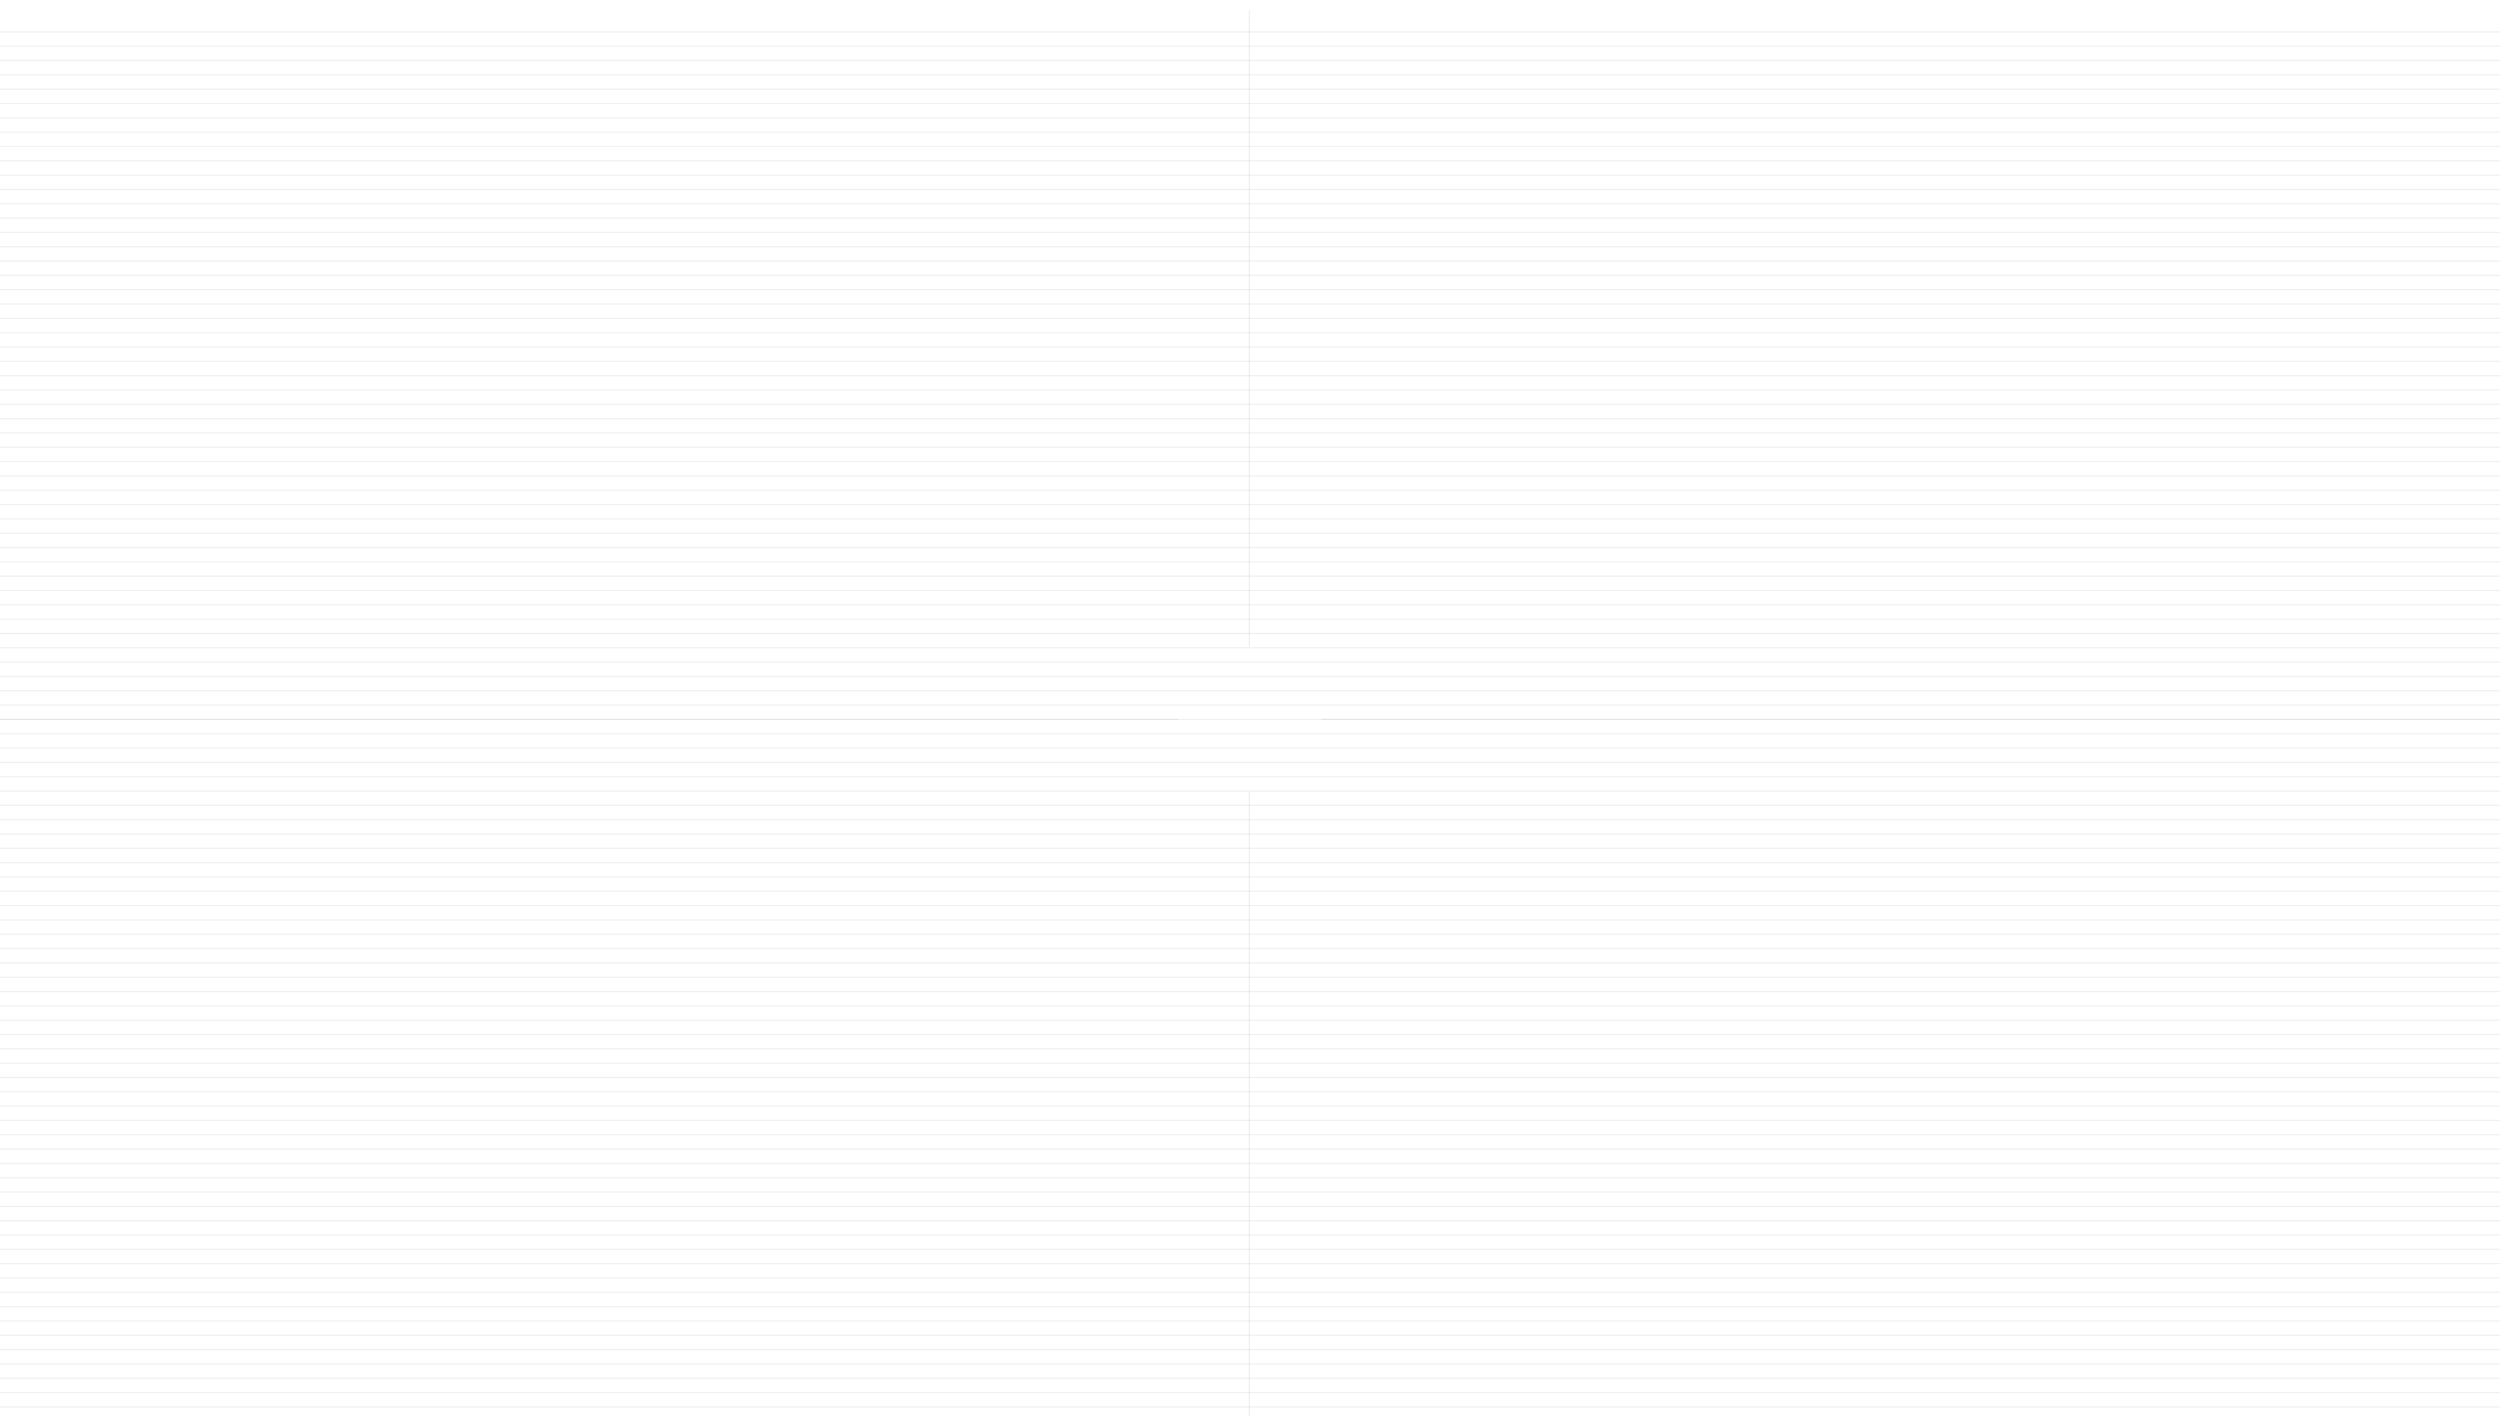 <svg width="1920" height="1088" viewBox="0 0 1920 1088" fill="none" xmlns="http://www.w3.org/2000/svg">
<line y1="24.5" x2="1920" y2="24.5" stroke="#767676" stroke-opacity="0.1"/>
<line y1="35.5" x2="1920" y2="35.5" stroke="#767676" stroke-opacity="0.1"/>
<line y1="46.5" x2="1920" y2="46.5" stroke="#767676" stroke-opacity="0.1"/>
<line y1="57.5" x2="1920" y2="57.5" stroke="#767676" stroke-opacity="0.1"/>
<line y1="68.5" x2="1920" y2="68.5" stroke="#767676" stroke-opacity="0.1"/>
<line y1="79.5" x2="1920" y2="79.5" stroke="#767676" stroke-opacity="0.1"/>
<line y1="90.5" x2="1920" y2="90.5" stroke="#767676" stroke-opacity="0.1"/>
<line y1="101.5" x2="1920" y2="101.5" stroke="#767676" stroke-opacity="0.1"/>
<line y1="112.5" x2="1920" y2="112.5" stroke="#767676" stroke-opacity="0.1"/>
<line y1="123.5" x2="1920" y2="123.5" stroke="#767676" stroke-opacity="0.1"/>
<line y1="134.5" x2="1920" y2="134.5" stroke="#767676" stroke-opacity="0.1"/>
<line y1="145.5" x2="1920" y2="145.5" stroke="#767676" stroke-opacity="0.1"/>
<line y1="156.5" x2="1920" y2="156.5" stroke="#767676" stroke-opacity="0.1"/>
<line y1="167.5" x2="1920" y2="167.5" stroke="#767676" stroke-opacity="0.1"/>
<line y1="178.5" x2="1920" y2="178.5" stroke="#767676" stroke-opacity="0.1"/>
<line y1="189.5" x2="1920" y2="189.5" stroke="#767676" stroke-opacity="0.1"/>
<line y1="200.5" x2="1920" y2="200.5" stroke="#767676" stroke-opacity="0.1"/>
<line y1="211.5" x2="1920" y2="211.5" stroke="#767676" stroke-opacity="0.1"/>
<line y1="222.5" x2="1920" y2="222.5" stroke="#767676" stroke-opacity="0.1"/>
<line y1="233.5" x2="1920" y2="233.5" stroke="#767676" stroke-opacity="0.1"/>
<line y1="244.5" x2="1920" y2="244.5" stroke="#767676" stroke-opacity="0.1"/>
<line y1="255.5" x2="1920" y2="255.5" stroke="#767676" stroke-opacity="0.1"/>
<line y1="266.5" x2="1920" y2="266.5" stroke="#767676" stroke-opacity="0.1"/>
<line y1="277.5" x2="1920" y2="277.5" stroke="#767676" stroke-opacity="0.1"/>
<line y1="288.5" x2="1920" y2="288.5" stroke="#767676" stroke-opacity="0.1"/>
<line y1="299.5" x2="1920" y2="299.5" stroke="#767676" stroke-opacity="0.1"/>
<line y1="310.5" x2="1920" y2="310.5" stroke="#767676" stroke-opacity="0.1"/>
<line y1="321.5" x2="1920" y2="321.5" stroke="#767676" stroke-opacity="0.1"/>
<line y1="332.5" x2="1920" y2="332.5" stroke="#767676" stroke-opacity="0.1"/>
<line y1="343.5" x2="1920" y2="343.5" stroke="#767676" stroke-opacity="0.1"/>
<line y1="354.5" x2="1920" y2="354.5" stroke="#767676" stroke-opacity="0.1"/>
<line y1="365.5" x2="1920" y2="365.5" stroke="#767676" stroke-opacity="0.1"/>
<line y1="376.5" x2="1920" y2="376.5" stroke="#767676" stroke-opacity="0.1"/>
<line y1="387.5" x2="1920" y2="387.5" stroke="#767676" stroke-opacity="0.1"/>
<line y1="398.5" x2="1920" y2="398.5" stroke="#767676" stroke-opacity="0.1"/>
<line y1="409.5" x2="1920" y2="409.5" stroke="#767676" stroke-opacity="0.1"/>
<line y1="420.5" x2="1920" y2="420.5" stroke="#767676" stroke-opacity="0.1"/>
<line y1="431.5" x2="1920" y2="431.5" stroke="#767676" stroke-opacity="0.1"/>
<line y1="442.5" x2="1920" y2="442.5" stroke="#767676" stroke-opacity="0.1"/>
<line y1="453.5" x2="1920" y2="453.5" stroke="#767676" stroke-opacity="0.1"/>
<line y1="464.5" x2="1920" y2="464.5" stroke="#767676" stroke-opacity="0.1"/>
<line y1="475.5" x2="1920" y2="475.5" stroke="#767676" stroke-opacity="0.1"/>
<line y1="486.5" x2="1920" y2="486.5" stroke="#767676" stroke-opacity="0.1"/>
<line y1="497.5" x2="1920" y2="497.5" stroke="#767676" stroke-opacity="0.1"/>
<line y1="508.5" x2="1920" y2="508.5" stroke="#767676" stroke-opacity="0.1"/>
<line y1="519.5" x2="1920" y2="519.5" stroke="#767676" stroke-opacity="0.1"/>
<line y1="530.5" x2="1920" y2="530.5" stroke="#767676" stroke-opacity="0.1"/>
<line y1="541.5" x2="1920" y2="541.5" stroke="#767676" stroke-opacity="0.1"/>
<line y1="552.5" x2="1920" y2="552.5" stroke="#767676" stroke-opacity="0.1"/>
<line y1="563.5" x2="1920" y2="563.5" stroke="#767676" stroke-opacity="0.1"/>
<line y1="574.5" x2="1920" y2="574.5" stroke="#767676" stroke-opacity="0.1"/>
<line y1="585.5" x2="1920" y2="585.5" stroke="#767676" stroke-opacity="0.1"/>
<line y1="596.5" x2="1920" y2="596.5" stroke="#767676" stroke-opacity="0.1"/>
<line y1="607.5" x2="1920" y2="607.5" stroke="#767676" stroke-opacity="0.1"/>
<line y1="618.5" x2="1920" y2="618.5" stroke="#767676" stroke-opacity="0.1"/>
<line y1="629.5" x2="1920" y2="629.5" stroke="#767676" stroke-opacity="0.1"/>
<line y1="640.5" x2="1920" y2="640.5" stroke="#767676" stroke-opacity="0.1"/>
<line y1="651.5" x2="1920" y2="651.5" stroke="#767676" stroke-opacity="0.1"/>
<line y1="662.5" x2="1920" y2="662.5" stroke="#767676" stroke-opacity="0.1"/>
<line y1="673.5" x2="1920" y2="673.5" stroke="#767676" stroke-opacity="0.1"/>
<line y1="684.5" x2="1920" y2="684.5" stroke="#767676" stroke-opacity="0.1"/>
<line y1="695.5" x2="1920" y2="695.5" stroke="#767676" stroke-opacity="0.1"/>
<line y1="706.5" x2="1920" y2="706.5" stroke="#767676" stroke-opacity="0.1"/>
<line y1="717.5" x2="1920" y2="717.5" stroke="#767676" stroke-opacity="0.1"/>
<line y1="728.5" x2="1920" y2="728.5" stroke="#767676" stroke-opacity="0.1"/>
<line y1="739.5" x2="1920" y2="739.5" stroke="#767676" stroke-opacity="0.1"/>
<line y1="750.5" x2="1920" y2="750.5" stroke="#767676" stroke-opacity="0.1"/>
<line y1="761.5" x2="1920" y2="761.5" stroke="#767676" stroke-opacity="0.1"/>
<line y1="772.5" x2="1920" y2="772.5" stroke="#767676" stroke-opacity="0.1"/>
<line y1="783.5" x2="1920" y2="783.5" stroke="#767676" stroke-opacity="0.1"/>
<line y1="794.5" x2="1920" y2="794.5" stroke="#767676" stroke-opacity="0.1"/>
<line y1="805.5" x2="1920" y2="805.5" stroke="#767676" stroke-opacity="0.1"/>
<line y1="816.5" x2="1920" y2="816.5" stroke="#767676" stroke-opacity="0.1"/>
<line y1="827.5" x2="1920" y2="827.5" stroke="#767676" stroke-opacity="0.1"/>
<line y1="838.5" x2="1920" y2="838.5" stroke="#767676" stroke-opacity="0.1"/>
<line y1="849.5" x2="1920" y2="849.5" stroke="#767676" stroke-opacity="0.1"/>
<line y1="860.5" x2="1920" y2="860.5" stroke="#767676" stroke-opacity="0.1"/>
<line y1="871.5" x2="1920" y2="871.5" stroke="#767676" stroke-opacity="0.1"/>
<line y1="882.5" x2="1920" y2="882.5" stroke="#767676" stroke-opacity="0.1"/>
<line y1="893.5" x2="1920" y2="893.5" stroke="#767676" stroke-opacity="0.1"/>
<line y1="904.5" x2="1920" y2="904.5" stroke="#767676" stroke-opacity="0.1"/>
<line y1="915.5" x2="1920" y2="915.5" stroke="#767676" stroke-opacity="0.1"/>
<line y1="926.5" x2="1920" y2="926.5" stroke="#767676" stroke-opacity="0.1"/>
<line y1="937.5" x2="1920" y2="937.5" stroke="#767676" stroke-opacity="0.1"/>
<line y1="948.5" x2="1920" y2="948.5" stroke="#767676" stroke-opacity="0.1"/>
<line y1="959.5" x2="1920" y2="959.5" stroke="#767676" stroke-opacity="0.1"/>
<line y1="970.5" x2="1920" y2="970.5" stroke="#767676" stroke-opacity="0.1"/>
<line y1="981.5" x2="1920" y2="981.5" stroke="#767676" stroke-opacity="0.1"/>
<line y1="992.5" x2="1920" y2="992.5" stroke="#767676" stroke-opacity="0.1"/>
<line y1="1003.5" x2="1920" y2="1003.5" stroke="#767676" stroke-opacity="0.1"/>
<line y1="1014.5" x2="1920" y2="1014.5" stroke="#767676" stroke-opacity="0.1"/>
<line y1="1025.5" x2="1920" y2="1025.5" stroke="#767676" stroke-opacity="0.1"/>
<line y1="1036.5" x2="1920" y2="1036.5" stroke="#767676" stroke-opacity="0.1"/>
<line y1="1047.5" x2="1920" y2="1047.5" stroke="#767676" stroke-opacity="0.1"/>
<line y1="1058.5" x2="1920" y2="1058.5" stroke="#767676" stroke-opacity="0.1"/>
<line y1="1069.5" x2="1920" y2="1069.5" stroke="#767676" stroke-opacity="0.1"/>
<line y1="1080.5" x2="1920" y2="1080.5" stroke="#767676" stroke-opacity="0.1"/>
<line y1="552.5" x2="905" y2="552.5" stroke="#767676" stroke-opacity="0.1"/>
<line x1="959.5" y1="608" x2="959.5" y2="1088" stroke="#767676" stroke-opacity="0.1"/>
<line x1="1015" y1="552.5" x2="1920" y2="552.5" stroke="#767676" stroke-opacity="0.1"/>
<line x1="959.5" y1="8" x2="959.5" y2="497" stroke="#767676" stroke-opacity="0.1"/>
</svg>
